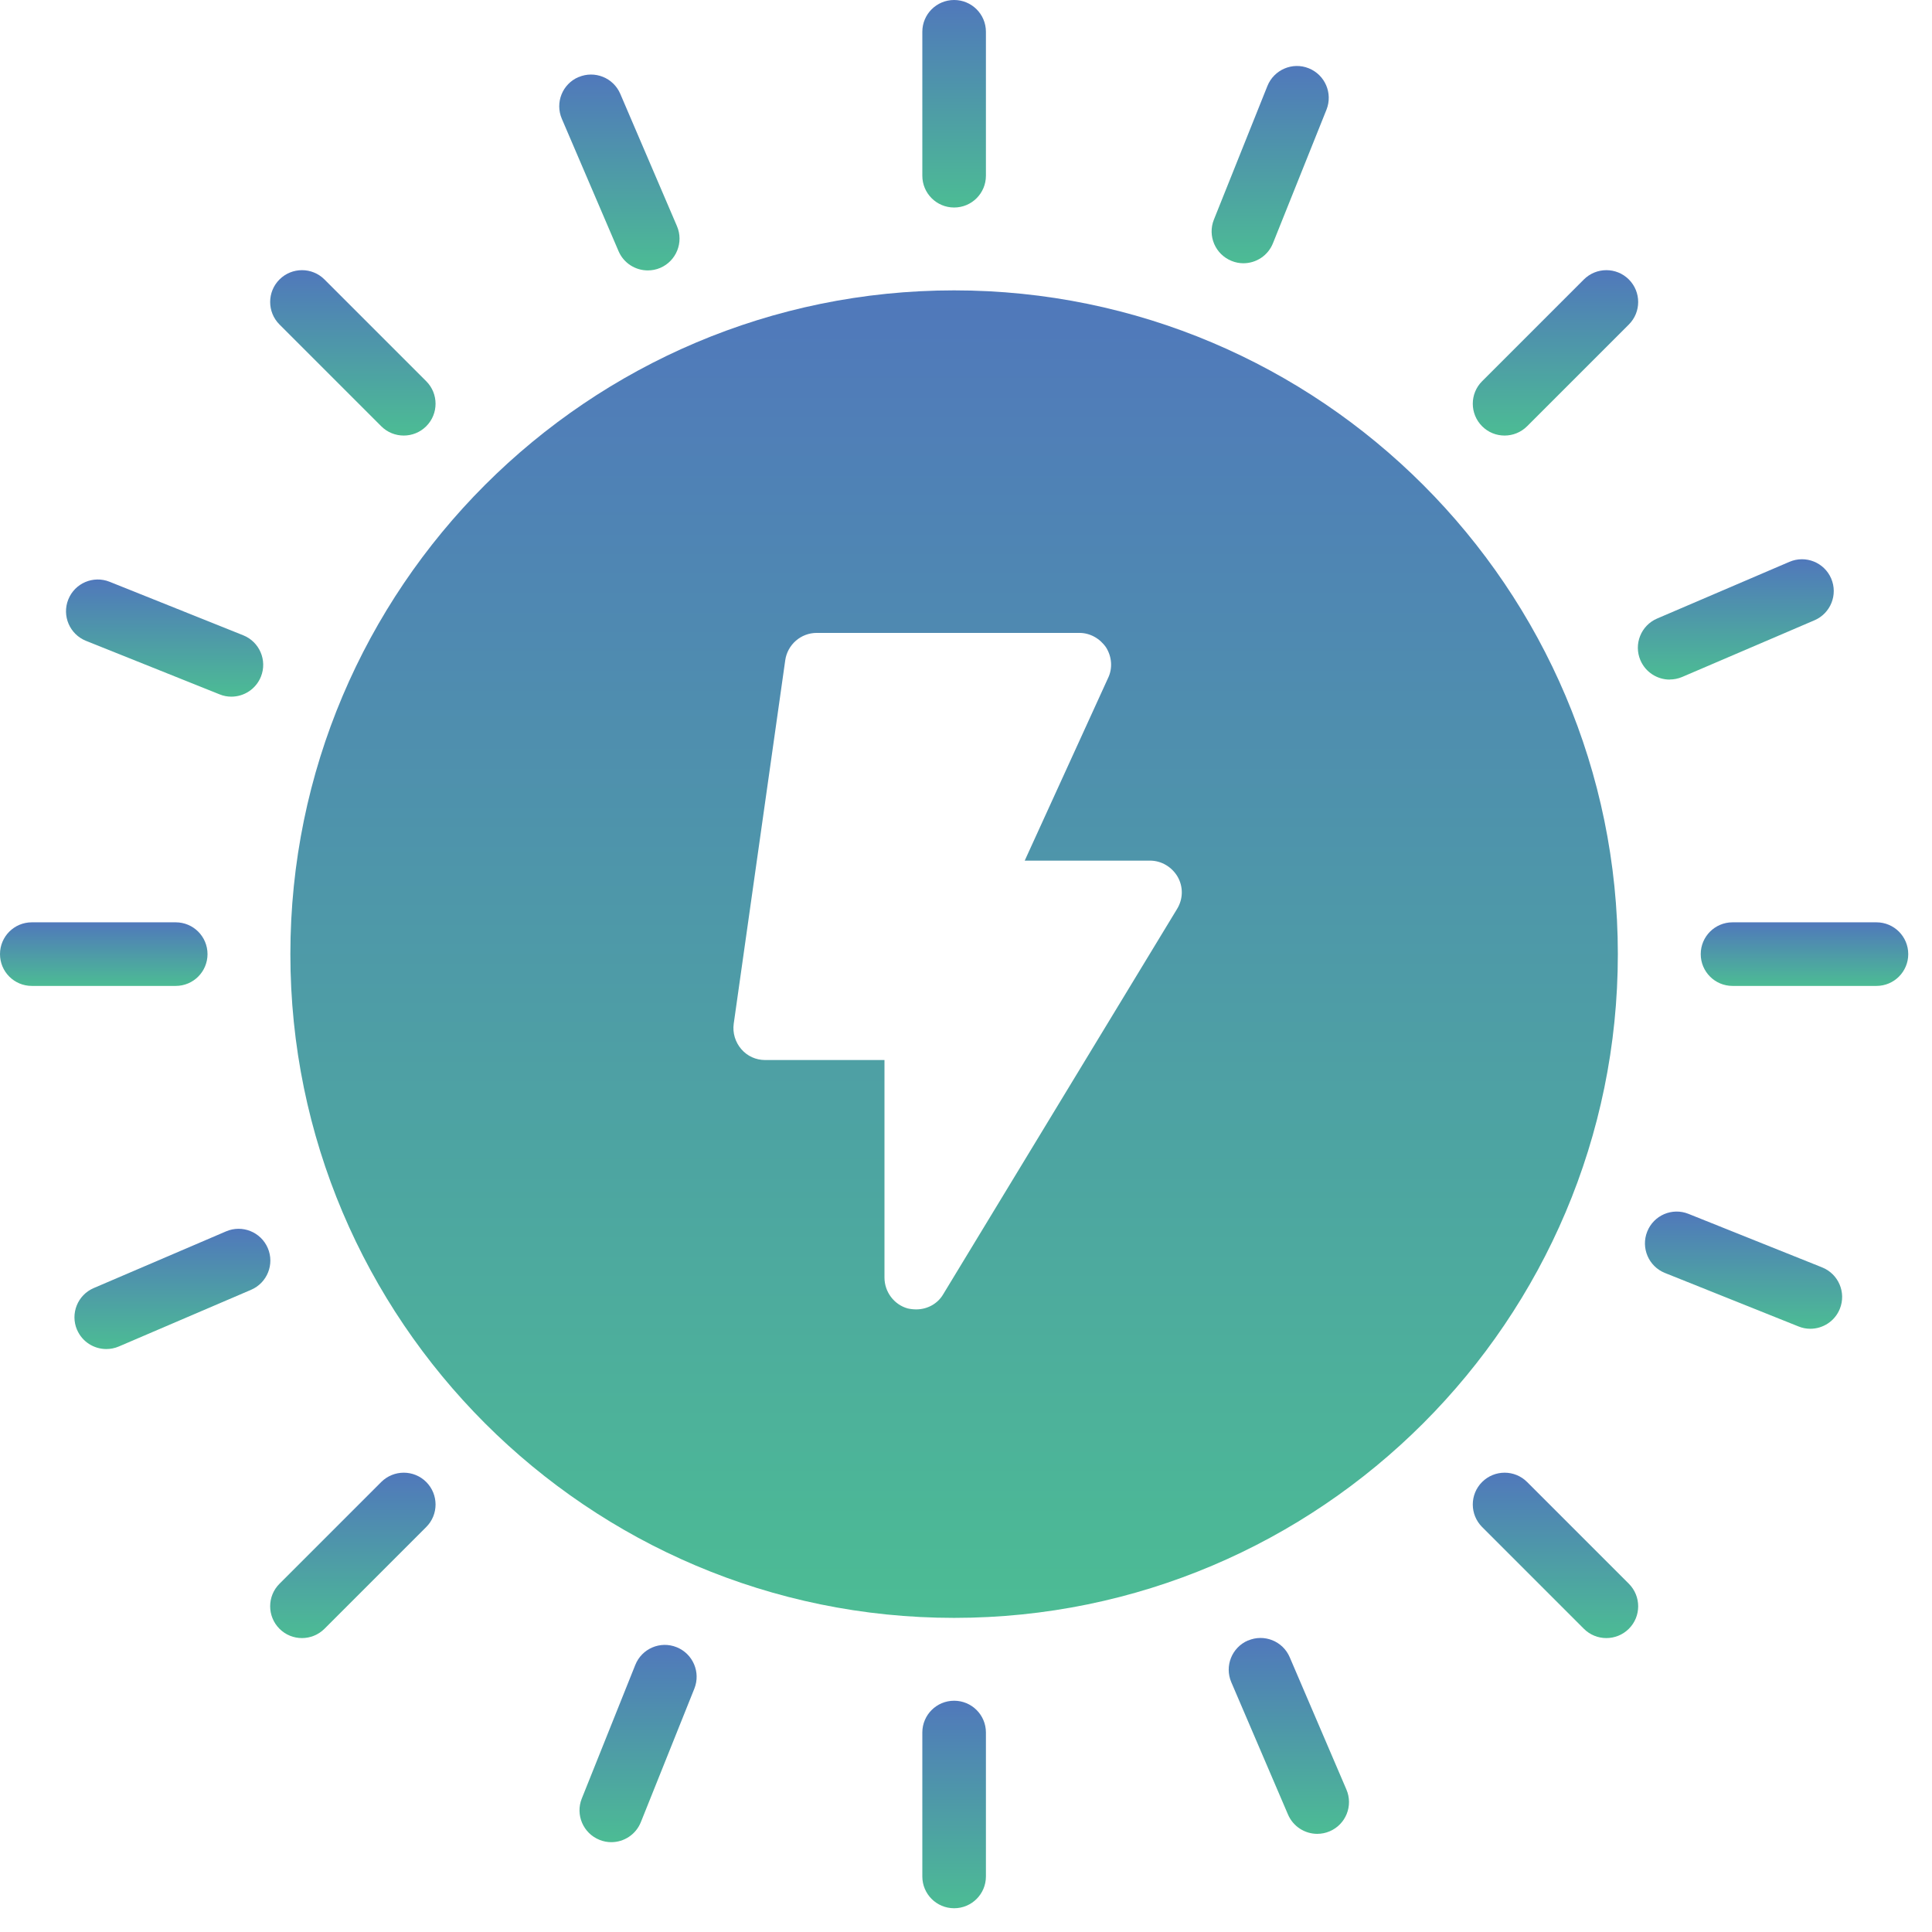<svg width="61" height="61" viewBox="0 0 61 61" fill="none" xmlns="http://www.w3.org/2000/svg">
<path d="M51.081 30.125C51.081 18.567 41.682 9.168 30.125 9.168C18.567 9.168 9.168 18.567 9.168 30.125C9.168 41.683 18.567 51.082 30.125 51.082C41.682 51.082 51.081 41.683 51.081 30.125ZM37.164 28.699L29.783 40.86C29.603 41.171 29.271 41.342 28.93 41.342C28.84 41.342 28.749 41.332 28.659 41.312C28.227 41.191 27.926 40.789 27.926 40.337V33.469H24.16C23.869 33.469 23.598 33.348 23.407 33.127C23.216 32.906 23.126 32.615 23.166 32.324L24.793 20.846C24.863 20.355 25.285 19.983 25.787 19.983H34.081C34.422 19.983 34.734 20.164 34.925 20.445C35.105 20.736 35.136 21.098 34.985 21.409L32.354 27.173H36.31C36.672 27.173 37.003 27.374 37.184 27.685C37.365 28.006 37.355 28.388 37.164 28.699Z" fill="url(#paint0_linear_376_167)"/>
<path d="M29.121 1.004V5.548C29.121 6.103 29.57 6.552 30.125 6.552C30.68 6.552 31.129 6.103 31.129 5.548V1.004C31.129 0.449 30.68 0 30.125 0C29.57 0 29.121 0.449 29.121 1.004Z" fill="url(#paint1_linear_376_167)"/>
<path d="M30.125 53.698C29.57 53.698 29.121 54.147 29.121 54.702V59.246C29.121 59.801 29.57 60.25 30.125 60.25C30.68 60.25 31.129 59.801 31.129 59.246V54.702C31.129 54.147 30.68 53.698 30.125 53.698Z" fill="url(#paint2_linear_376_167)"/>
<path d="M50.008 8.824L46.795 12.037C46.403 12.429 46.403 13.064 46.795 13.458C46.99 13.654 47.247 13.752 47.505 13.752C47.761 13.752 48.02 13.654 48.216 13.458L51.429 10.245C51.821 9.853 51.821 9.218 51.429 8.824C51.037 8.432 50.402 8.432 50.008 8.824Z" fill="url(#paint3_linear_376_167)"/>
<path d="M8.824 51.426C9.02 51.622 9.276 51.72 9.534 51.72C9.79 51.72 10.049 51.622 10.245 51.426L13.458 48.213C13.85 47.821 13.85 47.186 13.458 46.792C13.067 46.4 12.431 46.4 12.037 46.792L8.824 50.005C8.432 50.397 8.432 51.032 8.824 51.426Z" fill="url(#paint4_linear_376_167)"/>
<path d="M60.25 30.125C60.25 29.57 59.801 29.121 59.246 29.121H54.702C54.148 29.121 53.698 29.57 53.698 30.125C53.698 30.68 54.148 31.129 54.702 31.129H59.246C59.801 31.129 60.25 30.68 60.25 30.125Z" fill="url(#paint5_linear_376_167)"/>
<path d="M5.548 31.129C6.103 31.129 6.552 30.68 6.552 30.125C6.552 29.57 6.103 29.121 5.548 29.121H1.004C0.449 29.121 0 29.57 0 30.125C0 30.68 0.449 31.129 1.004 31.129H5.548Z" fill="url(#paint6_linear_376_167)"/>
<path d="M50.008 51.426C50.204 51.622 50.46 51.72 50.718 51.72C50.974 51.72 51.233 51.622 51.429 51.426C51.821 51.035 51.821 50.399 51.429 50.005L48.216 46.792C47.824 46.4 47.189 46.4 46.795 46.792C46.403 47.184 46.403 47.819 46.795 48.213L50.008 51.426Z" fill="url(#paint7_linear_376_167)"/>
<path d="M12.748 13.752C13.004 13.752 13.262 13.654 13.458 13.458C13.85 13.066 13.85 12.429 13.458 12.037L10.245 8.824C9.853 8.432 9.218 8.432 8.824 8.824C8.432 9.216 8.432 9.853 8.824 10.245L12.037 13.458C12.233 13.654 12.489 13.752 12.748 13.752Z" fill="url(#paint8_linear_376_167)"/>
<path d="M40.016 2.716L38.327 6.934C38.121 7.448 38.372 8.033 38.887 8.239C39.01 8.289 39.135 8.312 39.258 8.312C39.657 8.312 40.034 8.074 40.192 7.679L41.882 3.462C42.087 2.947 41.836 2.362 41.322 2.156C40.807 1.948 40.222 2.202 40.016 2.716Z" fill="url(#paint9_linear_376_167)"/>
<path d="M19.3 58.164C19.699 58.164 20.076 57.925 20.234 57.531L21.924 53.314C22.129 52.799 21.878 52.214 21.364 52.008C20.849 51.8 20.264 52.051 20.058 52.568L18.369 56.786C18.163 57.3 18.414 57.885 18.929 58.091C19.052 58.141 19.177 58.164 19.3 58.164Z" fill="url(#paint10_linear_376_167)"/>
<path d="M52.718 21.454C52.849 21.454 52.984 21.429 53.112 21.374L57.29 19.584C57.799 19.365 58.035 18.776 57.817 18.266C57.598 17.756 57.008 17.52 56.499 17.739L52.322 19.529C51.812 19.747 51.576 20.337 51.794 20.847C51.958 21.228 52.329 21.457 52.718 21.457L52.718 21.454Z" fill="url(#paint11_linear_376_167)"/>
<path d="M2.432 41.984C2.595 42.366 2.967 42.594 3.356 42.594C3.486 42.594 3.622 42.569 3.75 42.514L7.927 40.724C8.437 40.505 8.673 39.916 8.455 39.406C8.236 38.896 7.646 38.66 7.137 38.879L2.959 40.669C2.45 40.887 2.214 41.477 2.432 41.987L2.432 41.984Z" fill="url(#paint12_linear_376_167)"/>
<path d="M52.568 40.192L56.786 41.881C56.909 41.931 57.034 41.954 57.157 41.954C57.556 41.954 57.933 41.716 58.091 41.322C58.297 40.807 58.046 40.222 57.531 40.016L53.314 38.327C52.797 38.118 52.214 38.369 52.008 38.886C51.803 39.401 52.054 39.986 52.568 40.192Z" fill="url(#paint13_linear_376_167)"/>
<path d="M2.716 20.234L6.933 21.923C7.056 21.974 7.182 21.996 7.305 21.996C7.704 21.996 8.08 21.758 8.239 21.363C8.444 20.849 8.193 20.264 7.679 20.058L3.461 18.369C2.947 18.163 2.362 18.411 2.156 18.928C1.95 19.443 2.201 20.028 2.716 20.234Z" fill="url(#paint14_linear_376_167)"/>
<path d="M39.404 51.795C38.894 52.014 38.658 52.603 38.876 53.113L40.666 57.29C40.83 57.672 41.201 57.901 41.59 57.901C41.721 57.901 41.856 57.875 41.984 57.82C42.494 57.602 42.73 57.012 42.511 56.502L40.721 52.325C40.503 51.815 39.913 51.579 39.404 51.798L39.404 51.795Z" fill="url(#paint15_linear_376_167)"/>
<path d="M18.266 2.433C17.756 2.651 17.52 3.241 17.739 3.751L19.529 7.928C19.692 8.31 20.063 8.538 20.453 8.538C20.583 8.538 20.719 8.513 20.847 8.458C21.356 8.239 21.592 7.649 21.374 7.14L19.584 2.962C19.365 2.453 18.776 2.217 18.266 2.435L18.266 2.433Z" fill="url(#paint16_linear_376_167)"/>
<defs>
<linearGradient id="paint0_linear_376_167" x1="30.125" y1="9.168" x2="30.125" y2="51.082" gradientUnits="userSpaceOnUse">
<stop stop-color="#5078BB"/>
<stop offset="1" stop-color="#4CBC94"/>
</linearGradient>
<linearGradient id="paint1_linear_376_167" x1="30.125" y1="0" x2="30.125" y2="6.552" gradientUnits="userSpaceOnUse">
<stop stop-color="#5078BB"/>
<stop offset="1" stop-color="#4CBC94"/>
</linearGradient>
<linearGradient id="paint2_linear_376_167" x1="30.125" y1="53.698" x2="30.125" y2="60.25" gradientUnits="userSpaceOnUse">
<stop stop-color="#5078BB"/>
<stop offset="1" stop-color="#4CBC94"/>
</linearGradient>
<linearGradient id="paint3_linear_376_167" x1="49.112" y1="8.53" x2="49.112" y2="13.752" gradientUnits="userSpaceOnUse">
<stop stop-color="#5078BB"/>
<stop offset="1" stop-color="#4CBC94"/>
</linearGradient>
<linearGradient id="paint4_linear_376_167" x1="11.141" y1="46.498" x2="11.141" y2="51.72" gradientUnits="userSpaceOnUse">
<stop stop-color="#5078BB"/>
<stop offset="1" stop-color="#4CBC94"/>
</linearGradient>
<linearGradient id="paint5_linear_376_167" x1="56.974" y1="29.121" x2="56.974" y2="31.129" gradientUnits="userSpaceOnUse">
<stop stop-color="#5078BB"/>
<stop offset="1" stop-color="#4CBC94"/>
</linearGradient>
<linearGradient id="paint6_linear_376_167" x1="3.276" y1="29.121" x2="3.276" y2="31.129" gradientUnits="userSpaceOnUse">
<stop stop-color="#5078BB"/>
<stop offset="1" stop-color="#4CBC94"/>
</linearGradient>
<linearGradient id="paint7_linear_376_167" x1="49.112" y1="46.498" x2="49.112" y2="51.72" gradientUnits="userSpaceOnUse">
<stop stop-color="#5078BB"/>
<stop offset="1" stop-color="#4CBC94"/>
</linearGradient>
<linearGradient id="paint8_linear_376_167" x1="11.141" y1="8.53" x2="11.141" y2="13.752" gradientUnits="userSpaceOnUse">
<stop stop-color="#5078BB"/>
<stop offset="1" stop-color="#4CBC94"/>
</linearGradient>
<linearGradient id="paint9_linear_376_167" x1="40.104" y1="2.083" x2="40.104" y2="8.312" gradientUnits="userSpaceOnUse">
<stop stop-color="#5078BB"/>
<stop offset="1" stop-color="#4CBC94"/>
</linearGradient>
<linearGradient id="paint10_linear_376_167" x1="20.146" y1="51.935" x2="20.146" y2="58.164" gradientUnits="userSpaceOnUse">
<stop stop-color="#5078BB"/>
<stop offset="1" stop-color="#4CBC94"/>
</linearGradient>
<linearGradient id="paint11_linear_376_167" x1="54.806" y1="17.657" x2="54.806" y2="21.457" gradientUnits="userSpaceOnUse">
<stop stop-color="#5078BB"/>
<stop offset="1" stop-color="#4CBC94"/>
</linearGradient>
<linearGradient id="paint12_linear_376_167" x1="5.443" y1="38.797" x2="5.443" y2="42.594" gradientUnits="userSpaceOnUse">
<stop stop-color="#5078BB"/>
<stop offset="1" stop-color="#4CBC94"/>
</linearGradient>
<linearGradient id="paint13_linear_376_167" x1="55.05" y1="38.253" x2="55.05" y2="41.954" gradientUnits="userSpaceOnUse">
<stop stop-color="#5078BB"/>
<stop offset="1" stop-color="#4CBC94"/>
</linearGradient>
<linearGradient id="paint14_linear_376_167" x1="5.197" y1="18.296" x2="5.197" y2="21.996" gradientUnits="userSpaceOnUse">
<stop stop-color="#5078BB"/>
<stop offset="1" stop-color="#4CBC94"/>
</linearGradient>
<linearGradient id="paint15_linear_376_167" x1="40.694" y1="51.716" x2="40.694" y2="57.901" gradientUnits="userSpaceOnUse">
<stop stop-color="#5078BB"/>
<stop offset="1" stop-color="#4CBC94"/>
</linearGradient>
<linearGradient id="paint16_linear_376_167" x1="19.556" y1="2.354" x2="19.556" y2="8.538" gradientUnits="userSpaceOnUse">
<stop stop-color="#5078BB"/>
<stop offset="1" stop-color="#4CBC94"/>
</linearGradient>
</defs>
</svg>
